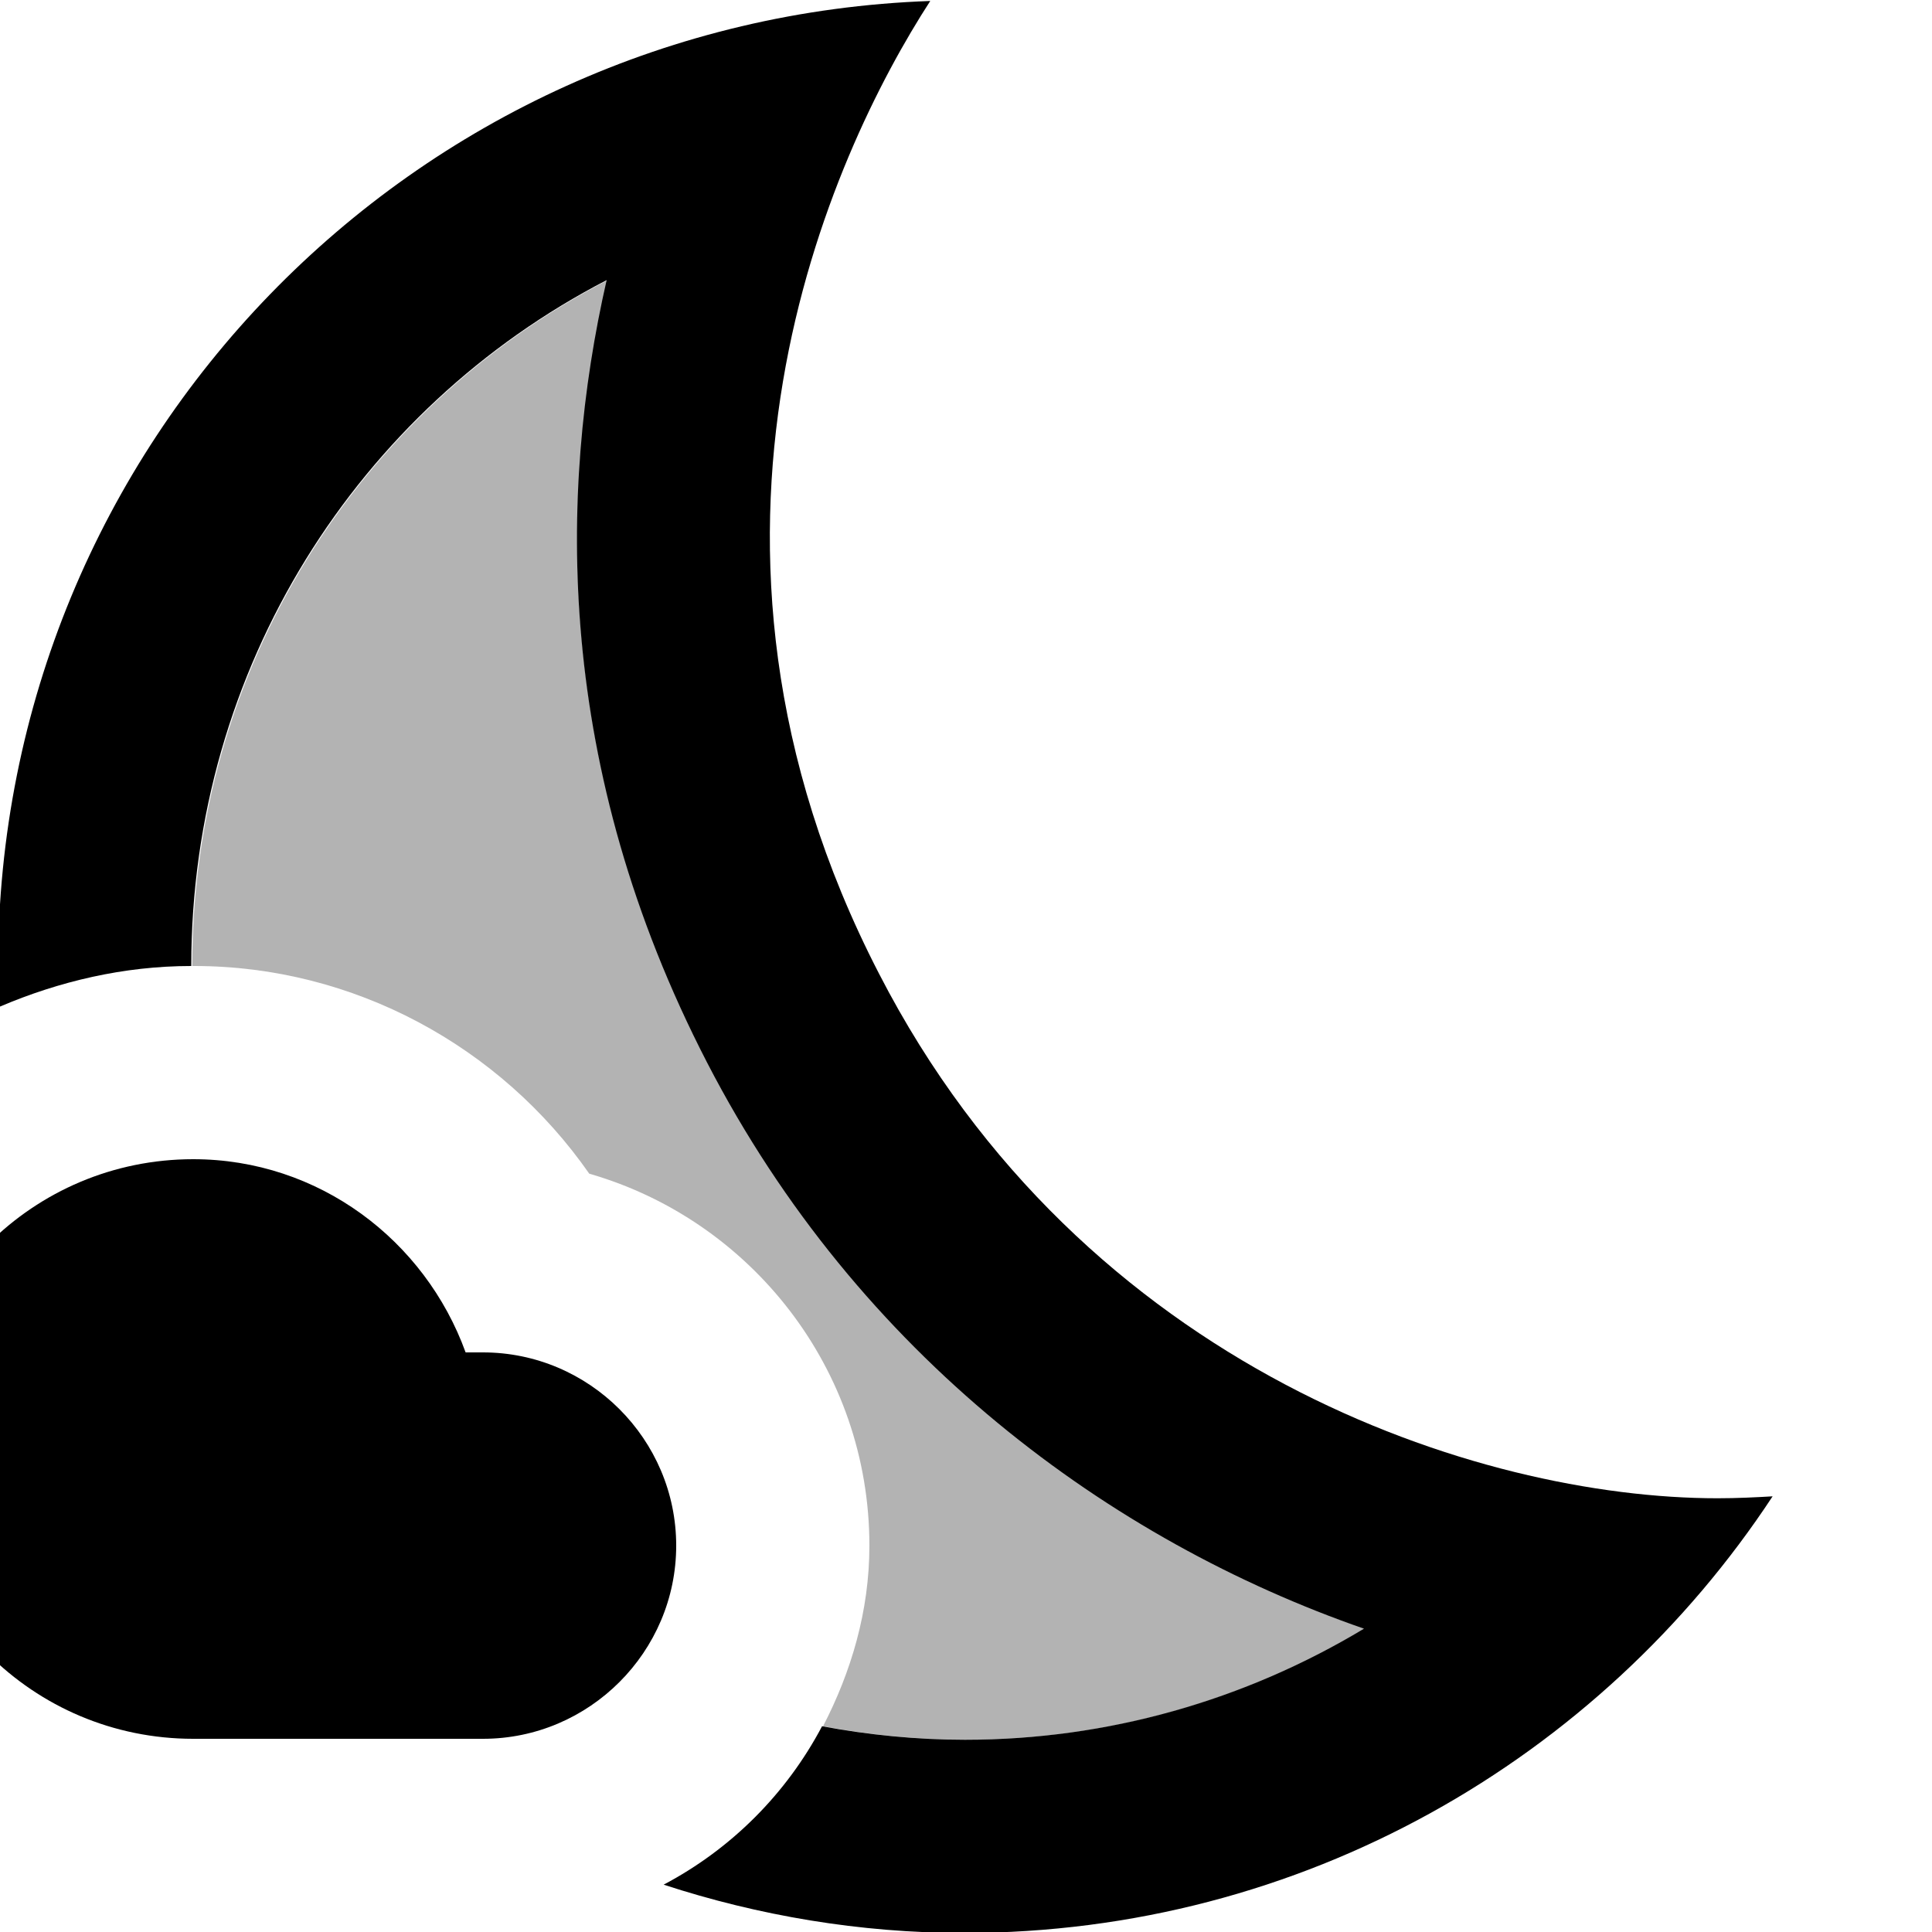 <svg xmlns="http://www.w3.org/2000/svg" enable-background="new 0 0 24 24" viewBox="2 2 20 20"><g><rect fill="none"/></g><g><g><path d="M8.1,14.15C9.77,14.63,11,16.17,11,18c0,0.68-0.19,1.31-0.48,1.87c0.48,0.09,0.97,0.14,1.48,0.14 c1.48,0,2.9-0.41,4.13-1.15c-2.62-0.92-5.23-2.82-6.8-5.86C7.74,9.94,7.78,7.09,8.29,4.9c-2.57,1.33-4.3,4.01-4.3,7.1c0,0,0,0,0,0 c0.01,0,0.01,0,0.02,0C5.66,12,7.18,12.83,8.1,14.15z" opacity=".3"/><path d="M19.78,17.51c-2.47,0-6.57-1.33-8.68-5.43C8.77,7.57,10.6,3.6,11.63,2.01C6.27,2.2,1.98,6.59,1.98,12 c0,0.14,0.02,0.28,0.02,0.42C2.61,12.16,3.28,12,3.98,12c0,0,0,0,0,0c0-3.09,1.73-5.77,4.3-7.1C7.78,7.09,7.74,9.94,9.32,13 c1.57,3.04,4.18,4.95,6.8,5.86c-1.23,0.74-2.65,1.15-4.13,1.15c-0.5,0-1-0.05-1.48-0.14c-0.37,0.7-0.94,1.27-1.64,1.64 c0.98,0.32,2.03,0.5,3.11,0.5c3.5,0,6.58-1.8,8.37-4.52C20.18,17.5,19.98,17.51,19.78,17.51z"/><path d="M7,16l-0.18,0C6.4,14.84,5.3,14,4,14c-1.66,0-3,1.34-3,3s1.34,3,3,3c0.62,0,2.49,0,3,0c1.1,0,2-0.9,2-2 C9,16.9,8.1,16,7,16z"/></g></g></svg>